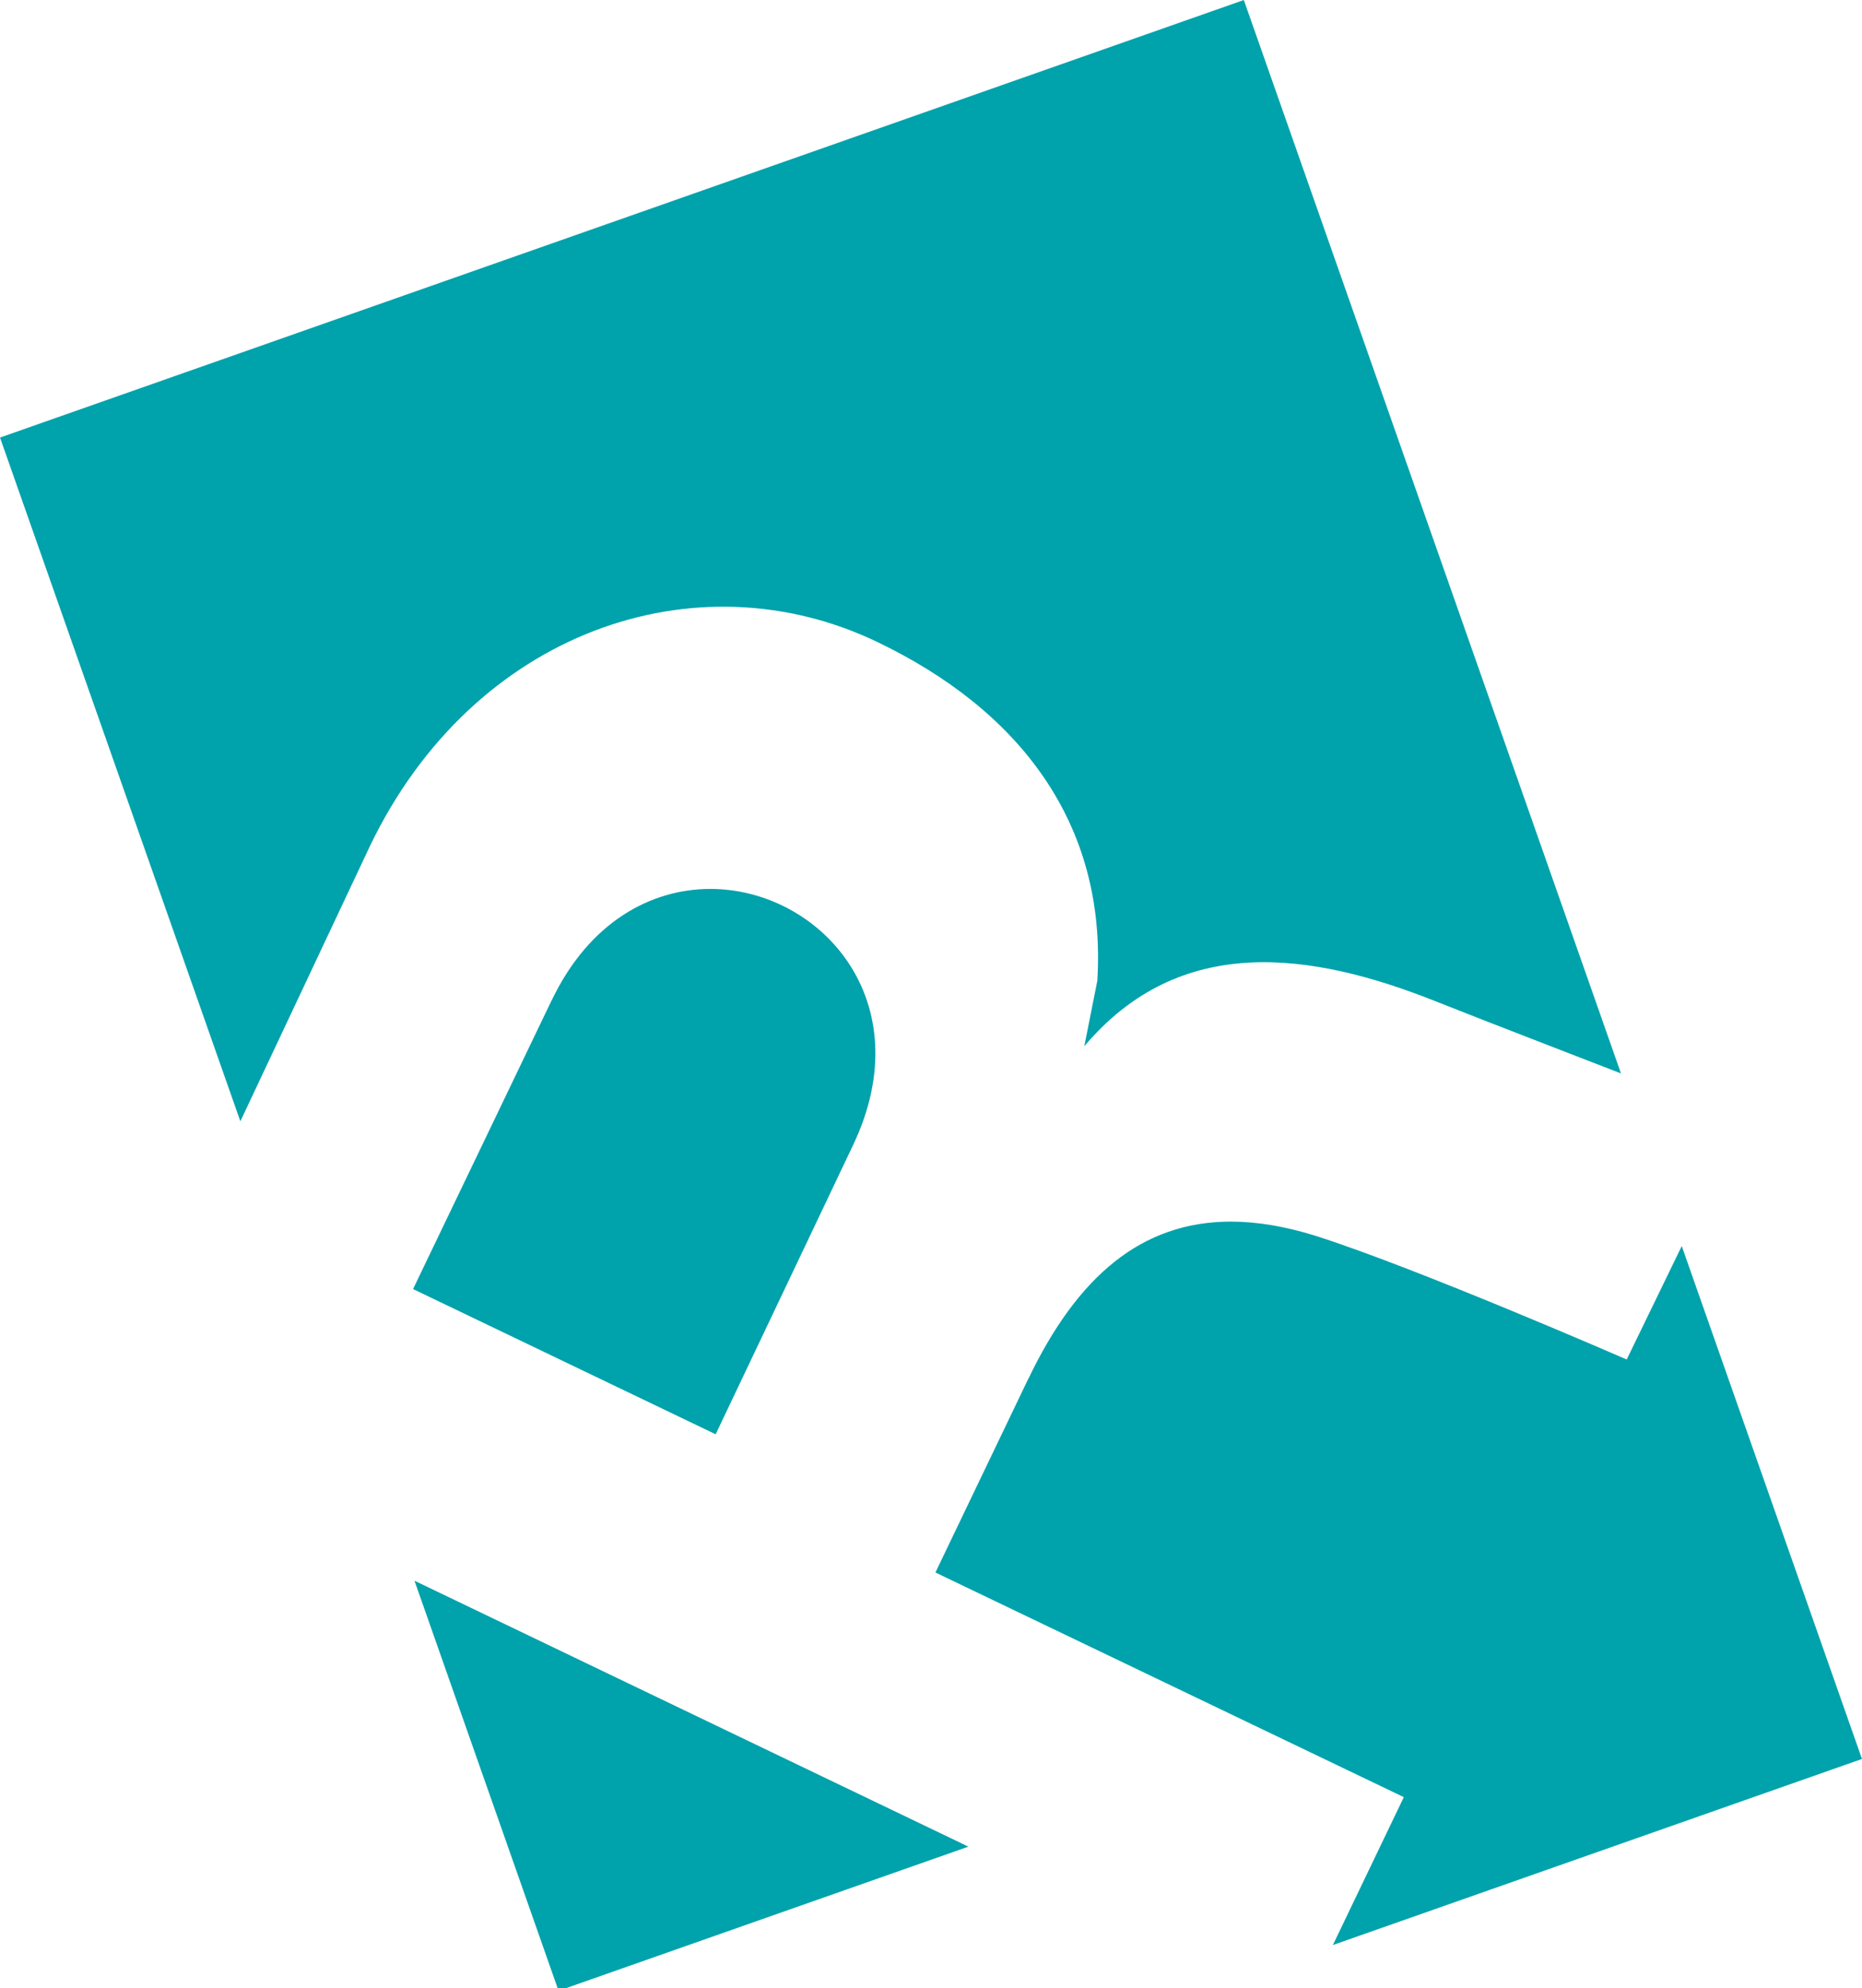 <?xml version="1.0" encoding="UTF-8" standalone="no"?>
<!-- Generator: Adobe Illustrator 16.0.4, SVG Export Plug-In . SVG Version: 6.00 Build 0)  -->
<!DOCTYPE svg  PUBLIC '-//W3C//DTD SVG 1.1//EN'  'http://www.w3.org/Graphics/SVG/1.1/DTD/svg11.dtd'>
<svg id="Layer_1" xmlns="http://www.w3.org/2000/svg" xml:space="preserve" height="178.3px" viewBox="416.812 410.99 167.067 178.301" width="167.07px" version="1.1" y="0px" x="0px" xmlns:xlink="http://www.w3.org/1999/xlink" enable-background="new 416.812 410.99 167.067 178.301">
<path d="m466.31 500.7l-12.438 25.903 27.151 13.023 12.299-25.87c6.229-12.983-2.952-23.041-12.789-23.041-5.32 0.01-10.85 2.96-14.22 9.99" fill="#00A2AC"/>
<path d="m416.81 450.23l21.567 61.326 11.622-24.675c9.26-19.282 29.249-26.118 45.518-18.318 12.645 6.053 20.625 16.181 19.753 30.389l-1.169 5.873c8.578-10.156 20.284-8.497 31.5-4.041 3.935 1.572 16.654 6.478 16.654 6.478l-33.84-96.27-111.6 39.24z" fill="#00A2AC"/>
<path d="m509.08 534.64l-8.337 17.383 42.027 20.148-6.364 13.263 47.473-16.688-16.171-46-4.939 10.174s-18.764-8.18-27.929-11.097c-2.747-0.854-5.274-1.271-7.618-1.271-7.98 0.02-13.73 4.89-18.14 14.1" fill="#00A2AC"/>
<polygon points="466.84 589.29 467.63 589.29 503.7 576.61 454 552.76" fill="#00A2AC"/>
</svg>
